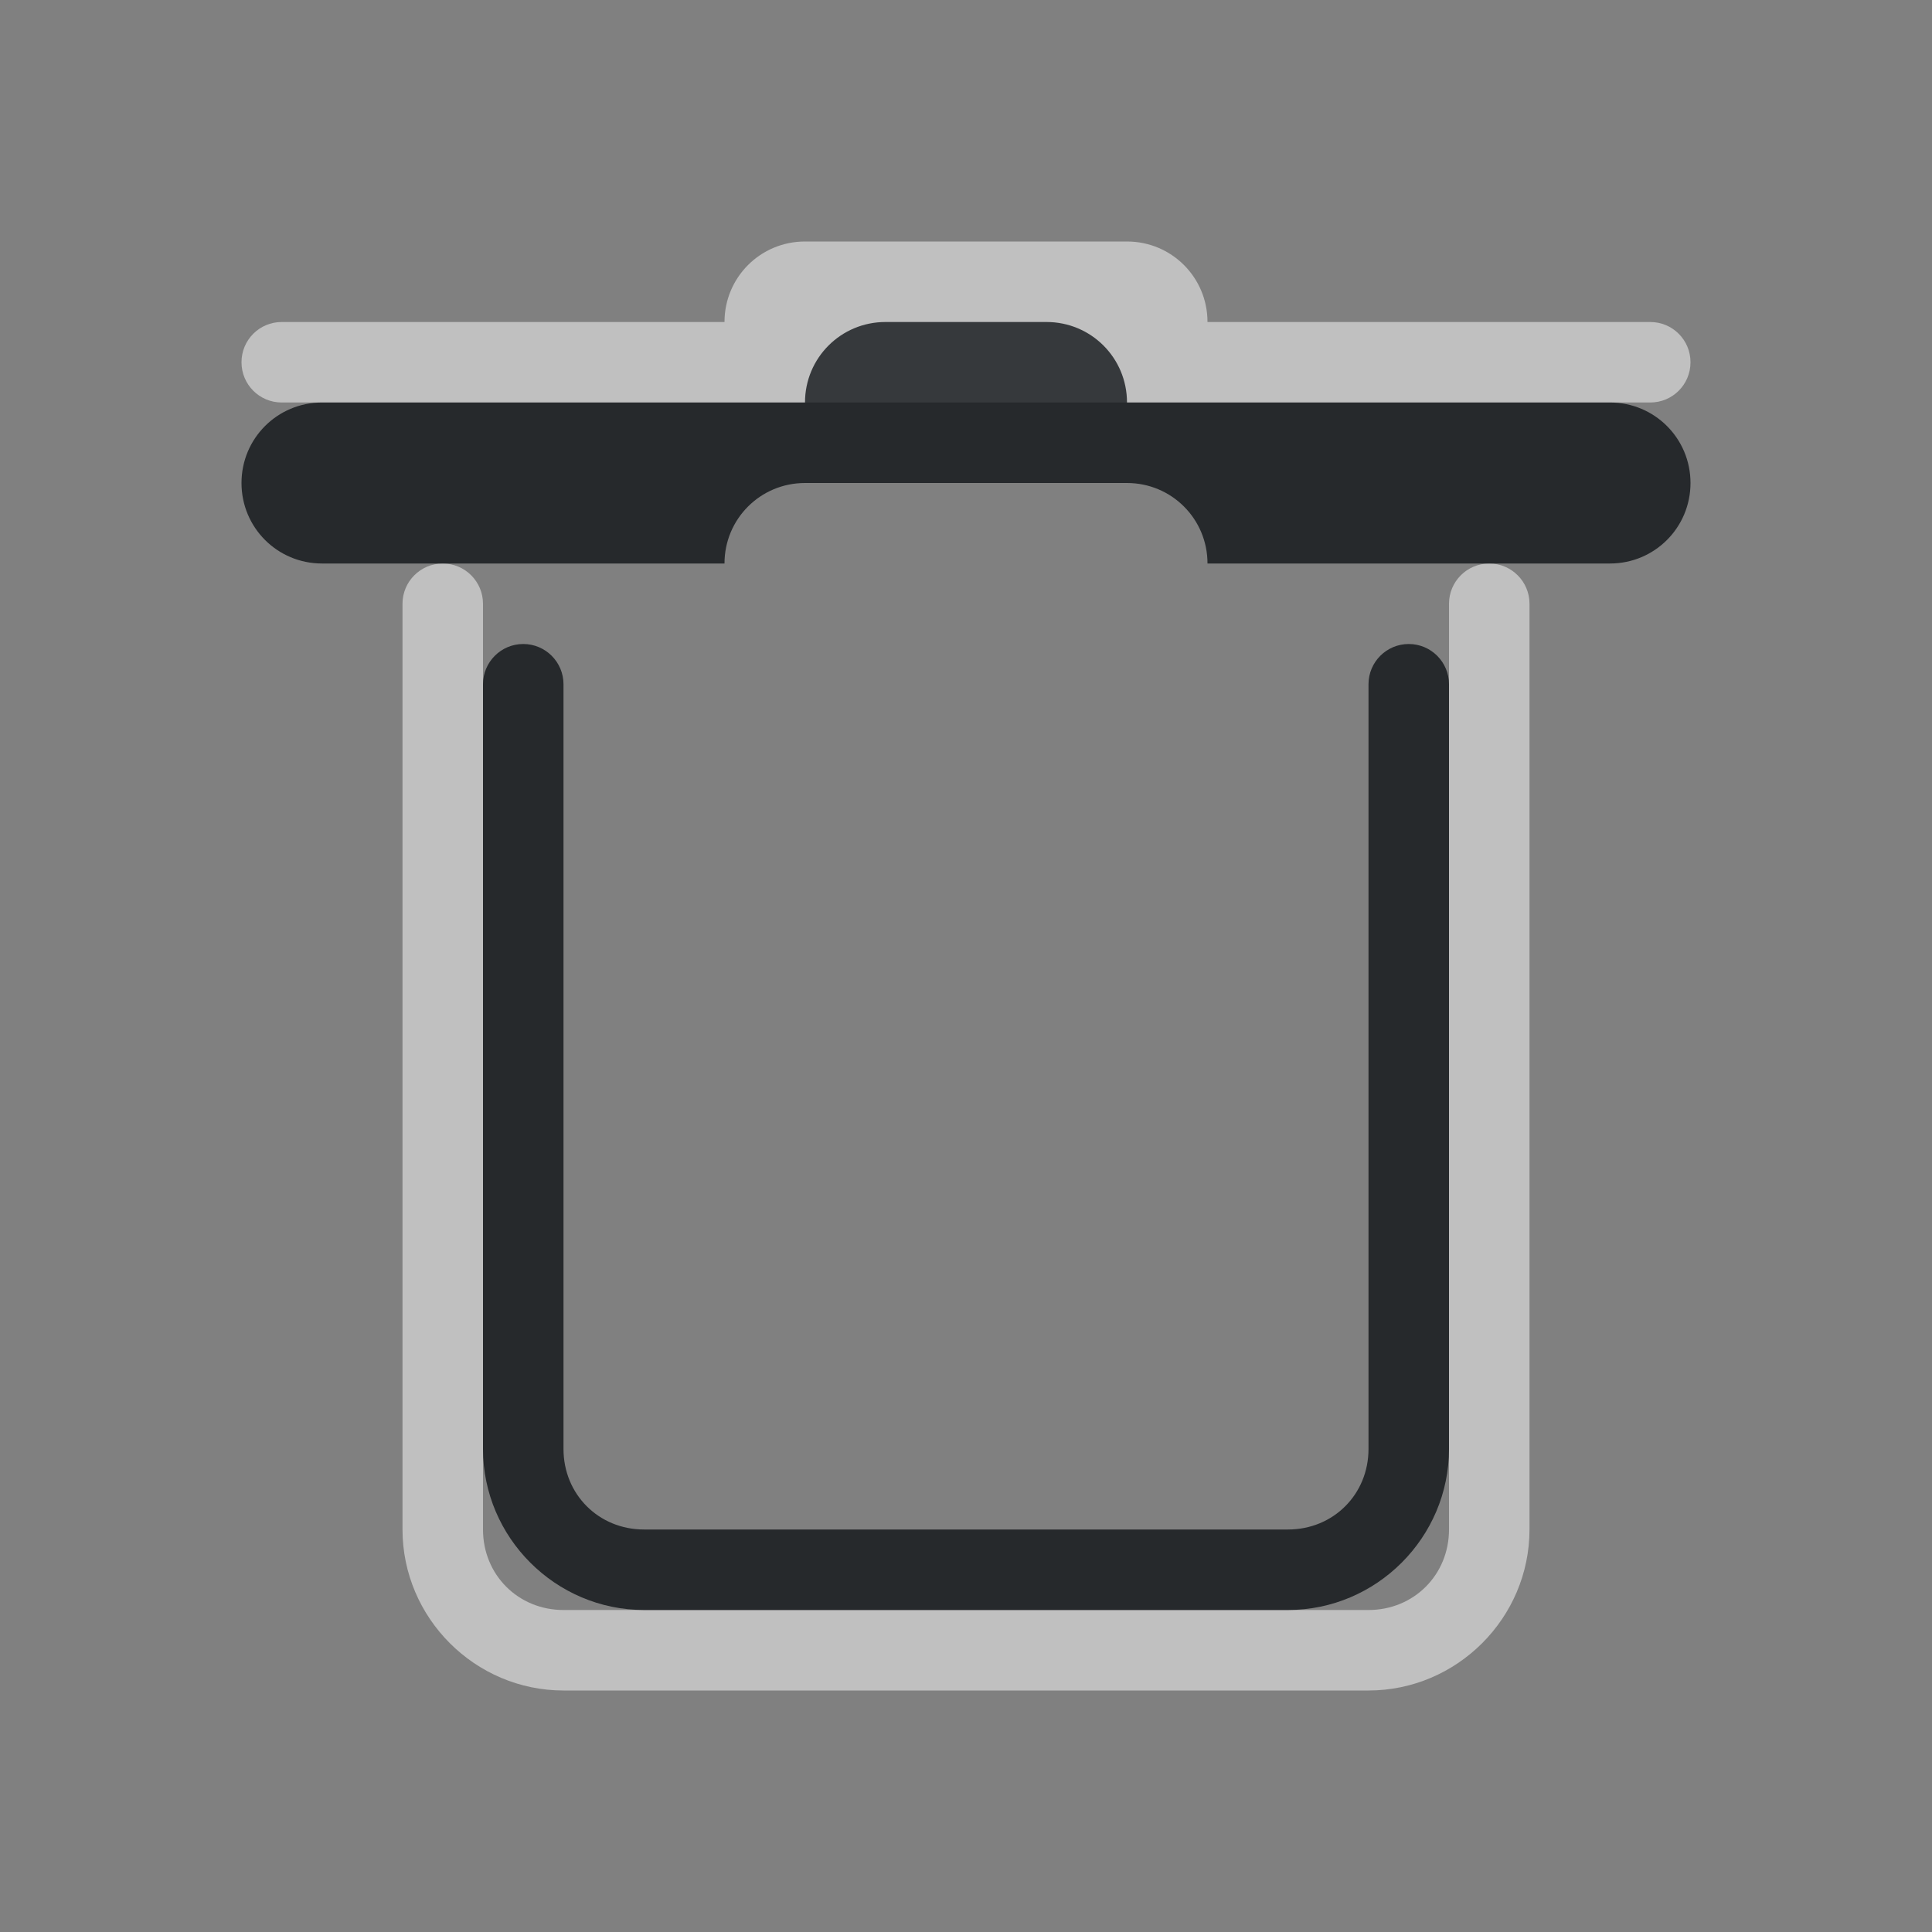 <?xml version="1.0" encoding="UTF-8"?>
<svg id="g" width="24" height="24" version="1.1" xmlns="http://www.w3.org/2000/svg" xmlns:cc="http://creativecommons.org/ns#" xmlns:dc="http://purl.org/dc/elements/1.1/" xmlns:rdf="http://www.w3.org/1999/02/22-rdf-syntax-ns#">
	<rect width="100%" height="100%" fill="#808080" stroke="none"/>
	<defs>
		<style id="current-color-scheme" type="text/css">.ColorScheme-Text{color:#090d11;}.ColorScheme-Background{color:#ffffff;}</style>
	</defs>
	<path class="ColorScheme-Background" d="m10 3c-0.554 0-1 0.446-1 1h-5.5c-0.277 0-0.5 0.223-0.5 0.5s0.223 0.5 0.5 0.5h17c0.277 0 0.5-0.223 0.5-0.5s-0.223-0.5-0.5-0.5h-5.5c0-0.554-0.446-1-1-1zm-4.5 4c-0.276 0-0.5 0.224-0.5 0.5v11.5c0 1.099 0.901 2 2 2h10c1.099 0 2-0.901 2-2v-11.5c0-0.276-0.224-0.5-0.5-0.5s-0.5 0.224-0.5 0.5v11.5c0 0.563-0.437 1-1 1h-10c-0.563 0-1-0.437-1-1v-11.5c0-0.276-0.224-0.5-0.5-0.5z" style="fill-opacity:.5;fill:currentColor"/>
	<path id="f" class="ColorScheme-Text" d="m11 4c-0.554 0-1 0.446-1 1h-6c-0.554 0-1 0.446-1 1s0.446 1 1 1h5c0-0.554 0.446-1 1-1h4c0.554 0 1 0.446 1 1h5c0.554 0 1-0.446 1-1s-0.446-1-1-1h-6c0-0.554-0.446-1-1-1zm-4.5 4c-0.276 0-0.5 0.224-0.5 0.5v9.5c0 1.099 0.901 2 2 2h8c1.099 0 2-0.901 2-2v-9.5c0-0.276-0.224-0.5-0.5-0.5s-0.5 0.224-0.5 0.5v9.5c0 0.563-0.437 1-1 1h-8c-0.563 0-1-0.437-1-1v-9.5c0-0.276-0.224-0.5-0.5-0.5z" style="fill-opacity:.75;fill:currentColor"/>
</svg>
